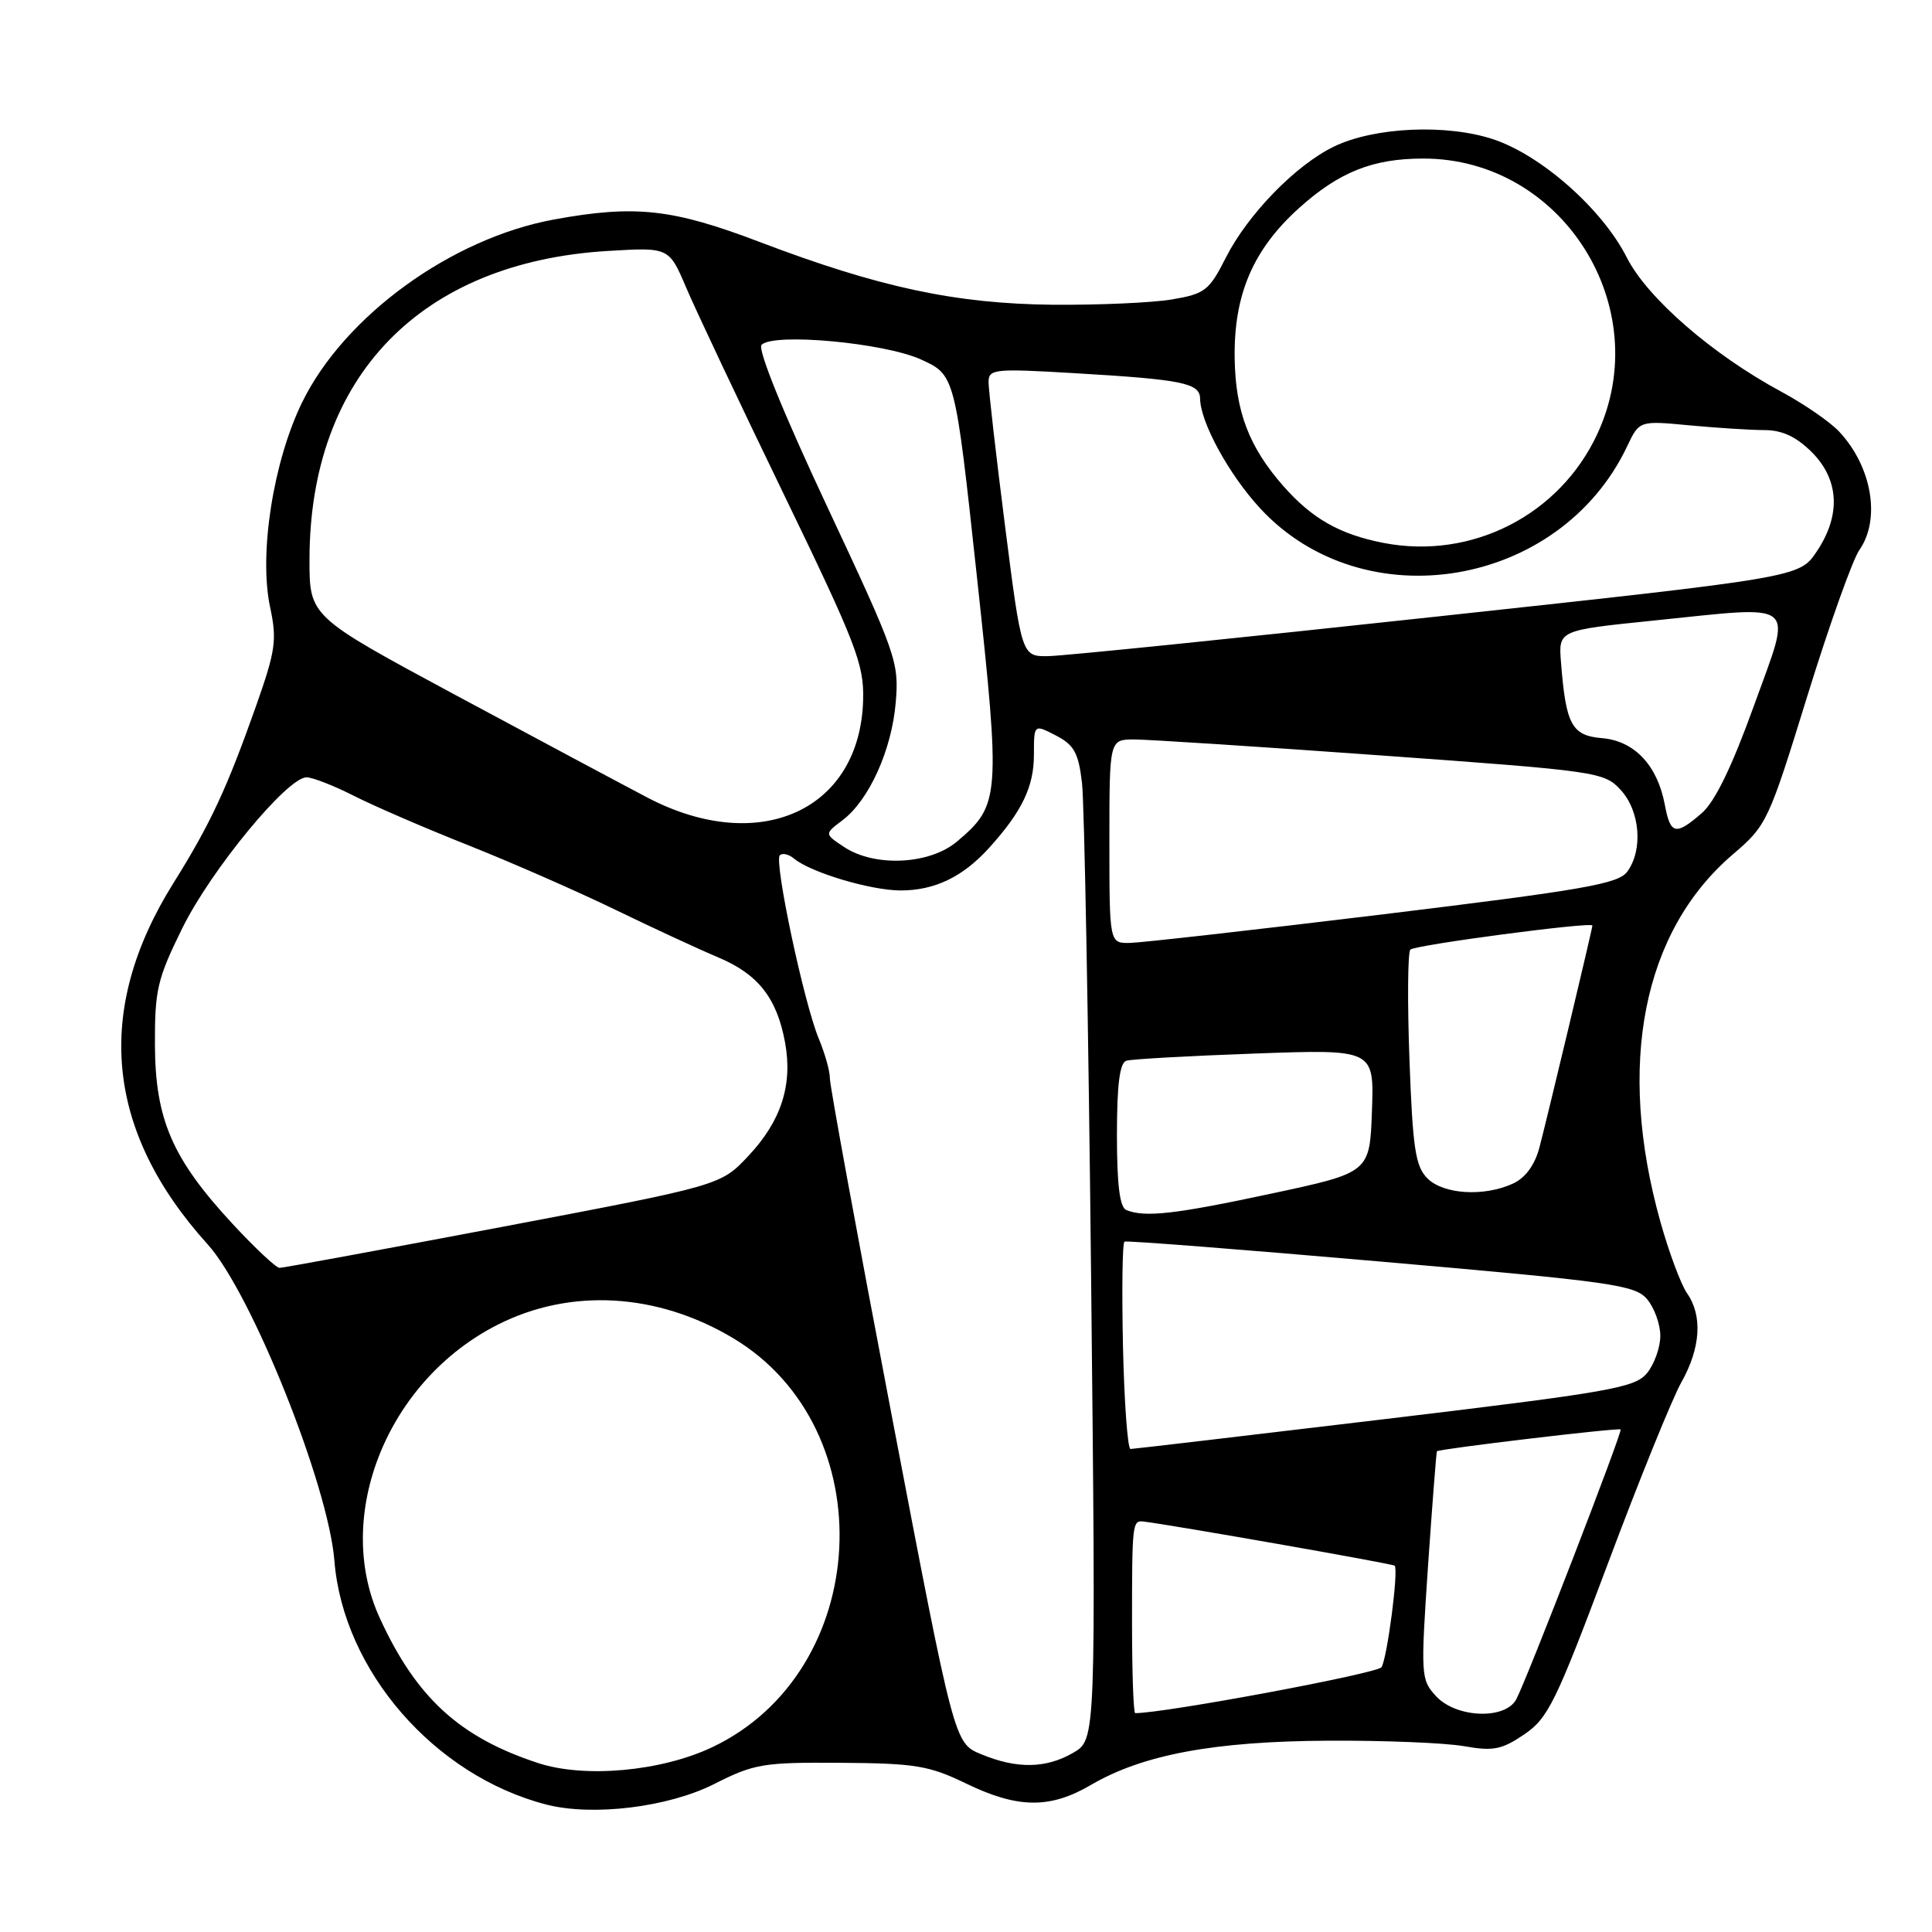 <?xml version="1.0" encoding="UTF-8" standalone="no"?>
<!DOCTYPE svg PUBLIC "-//W3C//DTD SVG 1.1//EN" "http://www.w3.org/Graphics/SVG/1.1/DTD/svg11.dtd" >
<svg xmlns="http://www.w3.org/2000/svg" xmlns:xlink="http://www.w3.org/1999/xlink" version="1.1" viewBox="0 0 256 256">
 <g >
 <path fill="currentColor"
d=" M 94.64 236.39 C 99.95 233.70 101.12 233.51 111.42 233.58 C 121.29 233.65 123.10 233.95 128.00 236.32 C 134.87 239.65 139.14 239.69 144.58 236.50 C 151.44 232.49 160.89 230.73 176.00 230.65 C 183.43 230.61 191.53 230.94 194.00 231.38 C 197.86 232.06 198.99 231.84 201.98 229.81 C 205.13 227.67 206.17 225.54 213.02 207.27 C 217.17 196.18 221.57 185.33 222.79 183.16 C 225.35 178.61 225.62 174.33 223.54 171.36 C 222.74 170.22 221.15 165.96 220.01 161.89 C 214.18 141.09 217.67 123.43 229.60 113.22 C 234.11 109.37 234.33 108.90 239.48 92.23 C 242.38 82.86 245.48 74.15 246.38 72.87 C 249.23 68.79 248.04 61.82 243.69 57.18 C 242.50 55.91 239.04 53.52 236.01 51.89 C 226.89 46.97 218.28 39.49 215.56 34.12 C 212.32 27.72 204.25 20.58 197.88 18.46 C 191.68 16.40 182.11 16.83 176.76 19.42 C 171.70 21.86 165.35 28.39 162.43 34.14 C 160.22 38.51 159.66 38.94 155.27 39.68 C 152.64 40.12 145.55 40.43 139.50 40.38 C 126.62 40.25 116.48 38.08 100.65 32.06 C 89.10 27.66 84.16 27.12 73.43 29.08 C 59.82 31.57 45.65 41.85 40.04 53.30 C 36.21 61.12 34.28 73.40 35.79 80.45 C 36.72 84.81 36.52 86.20 33.92 93.57 C 30.07 104.46 27.87 109.20 23.00 116.98 C 12.43 133.86 13.95 149.87 27.53 164.90 C 33.30 171.29 43.51 196.77 44.31 206.81 C 45.48 221.38 57.57 235.29 72.38 239.11 C 78.54 240.70 88.54 239.47 94.64 236.39 Z  M 71.29 233.61 C 60.89 230.20 55.15 224.95 50.31 214.37 C 44.12 200.85 51.32 182.94 65.93 175.54 C 75.56 170.65 87.07 171.30 97.12 177.30 C 117.18 189.28 115.54 221.50 94.36 231.52 C 87.61 234.72 77.46 235.64 71.29 233.61 Z  M 129.98 232.43 C 126.45 230.97 126.45 230.97 118.19 187.73 C 113.64 163.95 109.94 143.77 109.96 142.87 C 109.98 141.98 109.32 139.63 108.50 137.65 C 106.53 132.94 102.54 114.13 103.33 113.33 C 103.67 112.99 104.53 113.19 105.23 113.78 C 107.44 115.61 115.33 117.97 119.30 117.99 C 123.83 118.00 127.57 116.21 131.07 112.34 C 135.42 107.53 137.00 104.24 137.00 100.01 C 137.00 95.95 137.00 95.95 139.90 97.45 C 142.32 98.70 142.90 99.74 143.37 103.73 C 143.68 106.35 144.23 135.95 144.58 169.50 C 145.22 230.50 145.22 230.50 142.21 232.25 C 138.59 234.35 134.73 234.41 129.98 232.43 Z  M 150.00 215.00 C 150.00 201.85 150.05 201.45 151.50 201.61 C 155.04 202.02 184.53 207.20 184.80 207.46 C 185.34 208.00 183.82 219.67 183.06 220.91 C 182.54 221.74 154.37 227.00 150.42 227.00 C 150.19 227.00 150.00 221.60 150.00 215.00 Z  M 190.28 224.75 C 188.27 222.57 188.24 222.02 189.22 207.50 C 189.79 199.25 190.32 192.41 190.40 192.30 C 190.65 191.99 214.48 189.15 214.74 189.41 C 215.02 189.68 202.32 222.54 200.91 225.17 C 199.45 227.90 192.95 227.65 190.28 224.75 Z  M 148.80 178.40 C 148.64 170.92 148.72 164.68 149.00 164.52 C 149.28 164.37 164.57 165.56 183.00 167.17 C 213.66 169.84 216.65 170.26 218.25 172.15 C 219.21 173.29 220.00 175.47 220.00 177.00 C 220.00 178.53 219.21 180.75 218.25 181.93 C 216.66 183.89 213.48 184.45 183.50 188.04 C 165.35 190.21 150.19 191.99 149.80 192.00 C 149.42 192.00 148.97 185.88 148.80 178.40 Z  M 30.78 162.13 C 22.82 153.53 20.57 148.32 20.53 138.45 C 20.50 131.15 20.85 129.70 24.18 122.94 C 28.00 115.23 38.07 103.00 40.62 103.00 C 41.41 103.00 44.26 104.11 46.95 105.48 C 49.64 106.84 56.49 109.80 62.17 112.05 C 67.85 114.31 76.55 118.13 81.50 120.53 C 86.45 122.93 92.60 125.78 95.17 126.86 C 100.46 129.08 102.95 132.25 104.03 138.16 C 105.05 143.76 103.51 148.54 99.17 153.16 C 95.50 157.07 95.50 157.07 66.68 162.54 C 50.83 165.54 37.50 168.00 37.04 168.00 C 36.59 168.00 33.77 165.36 30.78 162.13 Z  M 149.25 160.34 C 148.37 159.98 148.00 157.01 148.00 150.39 C 148.00 143.70 148.37 140.82 149.25 140.55 C 149.94 140.34 157.61 139.91 166.29 139.60 C 182.08 139.03 182.08 139.03 181.79 147.20 C 181.50 155.37 181.50 155.37 168.50 158.15 C 155.72 160.89 151.73 161.34 149.25 160.34 Z  M 189.14 156.14 C 187.55 154.55 187.19 152.17 186.76 140.39 C 186.48 132.75 186.53 126.20 186.88 125.83 C 187.45 125.22 211.00 122.10 211.00 122.64 C 211.00 123.07 204.94 148.45 203.97 152.09 C 203.35 154.41 202.11 156.08 200.46 156.84 C 196.60 158.60 191.26 158.26 189.14 156.14 Z  M 147.00 111.50 C 147.00 98.00 147.00 98.00 150.25 97.98 C 152.04 97.98 166.78 98.93 183.00 100.10 C 211.72 102.17 212.56 102.29 214.75 104.67 C 217.32 107.46 217.74 112.61 215.62 115.50 C 214.44 117.12 209.82 117.92 183.37 121.14 C 166.39 123.20 151.26 124.91 149.75 124.94 C 147.00 125.00 147.00 125.00 147.00 111.50 Z  M 111.86 112.24 C 109.23 110.50 109.23 110.50 111.62 108.70 C 115.15 106.04 118.16 99.39 118.69 93.07 C 119.14 87.72 118.78 86.70 109.57 67.05 C 103.78 54.70 100.35 46.25 100.91 45.69 C 102.53 44.07 117.14 45.42 122.03 47.63 C 126.55 49.69 126.55 49.69 129.43 76.27 C 132.61 105.66 132.53 106.69 126.79 111.52 C 123.17 114.57 115.91 114.92 111.86 112.24 Z  M 220.59 106.60 C 219.61 101.40 216.56 98.17 212.29 97.81 C 208.26 97.47 207.49 96.05 206.84 87.76 C 206.50 83.52 206.50 83.52 219.00 82.24 C 238.62 80.24 237.52 79.32 232.41 93.50 C 229.49 101.60 227.24 106.23 225.49 107.75 C 222.01 110.76 221.34 110.60 220.59 106.60 Z  M 85.82 105.70 C 82.35 103.88 70.84 97.73 60.25 92.04 C 41.00 81.68 41.00 81.68 41.01 74.09 C 41.05 49.88 55.73 34.73 80.58 33.25 C 88.65 32.77 88.65 32.77 90.93 38.13 C 92.19 41.09 98.00 53.40 103.86 65.50 C 113.45 85.32 114.49 88.01 114.37 92.70 C 114.01 107.35 100.65 113.44 85.82 105.70 Z  M 133.18 69.75 C 131.97 60.26 130.99 51.66 130.99 50.64 C 131.00 48.90 131.72 48.82 142.25 49.44 C 156.71 50.29 158.99 50.75 159.02 52.83 C 159.06 55.96 162.84 62.87 166.95 67.33 C 180.69 82.24 206.72 77.87 215.60 59.15 C 217.22 55.73 217.22 55.73 223.86 56.36 C 227.51 56.70 232.00 56.99 233.83 56.99 C 236.16 57.00 238.02 57.87 240.08 59.92 C 243.72 63.57 243.95 68.29 240.71 73.10 C 238.42 76.50 238.42 76.50 190.46 81.69 C 164.08 84.55 140.90 86.91 138.94 86.94 C 135.38 87.00 135.38 87.00 133.18 69.75 Z  M 183.33 71.94 C 177.52 70.81 173.84 68.72 170.02 64.37 C 165.50 59.22 163.71 54.53 163.60 47.50 C 163.47 39.03 166.04 33.05 172.15 27.55 C 177.45 22.79 181.90 21.01 188.57 21.01 C 207.00 20.98 219.47 40.71 211.65 57.51 C 206.64 68.27 195.00 74.20 183.33 71.94 Z "/>
</g>
</svg>